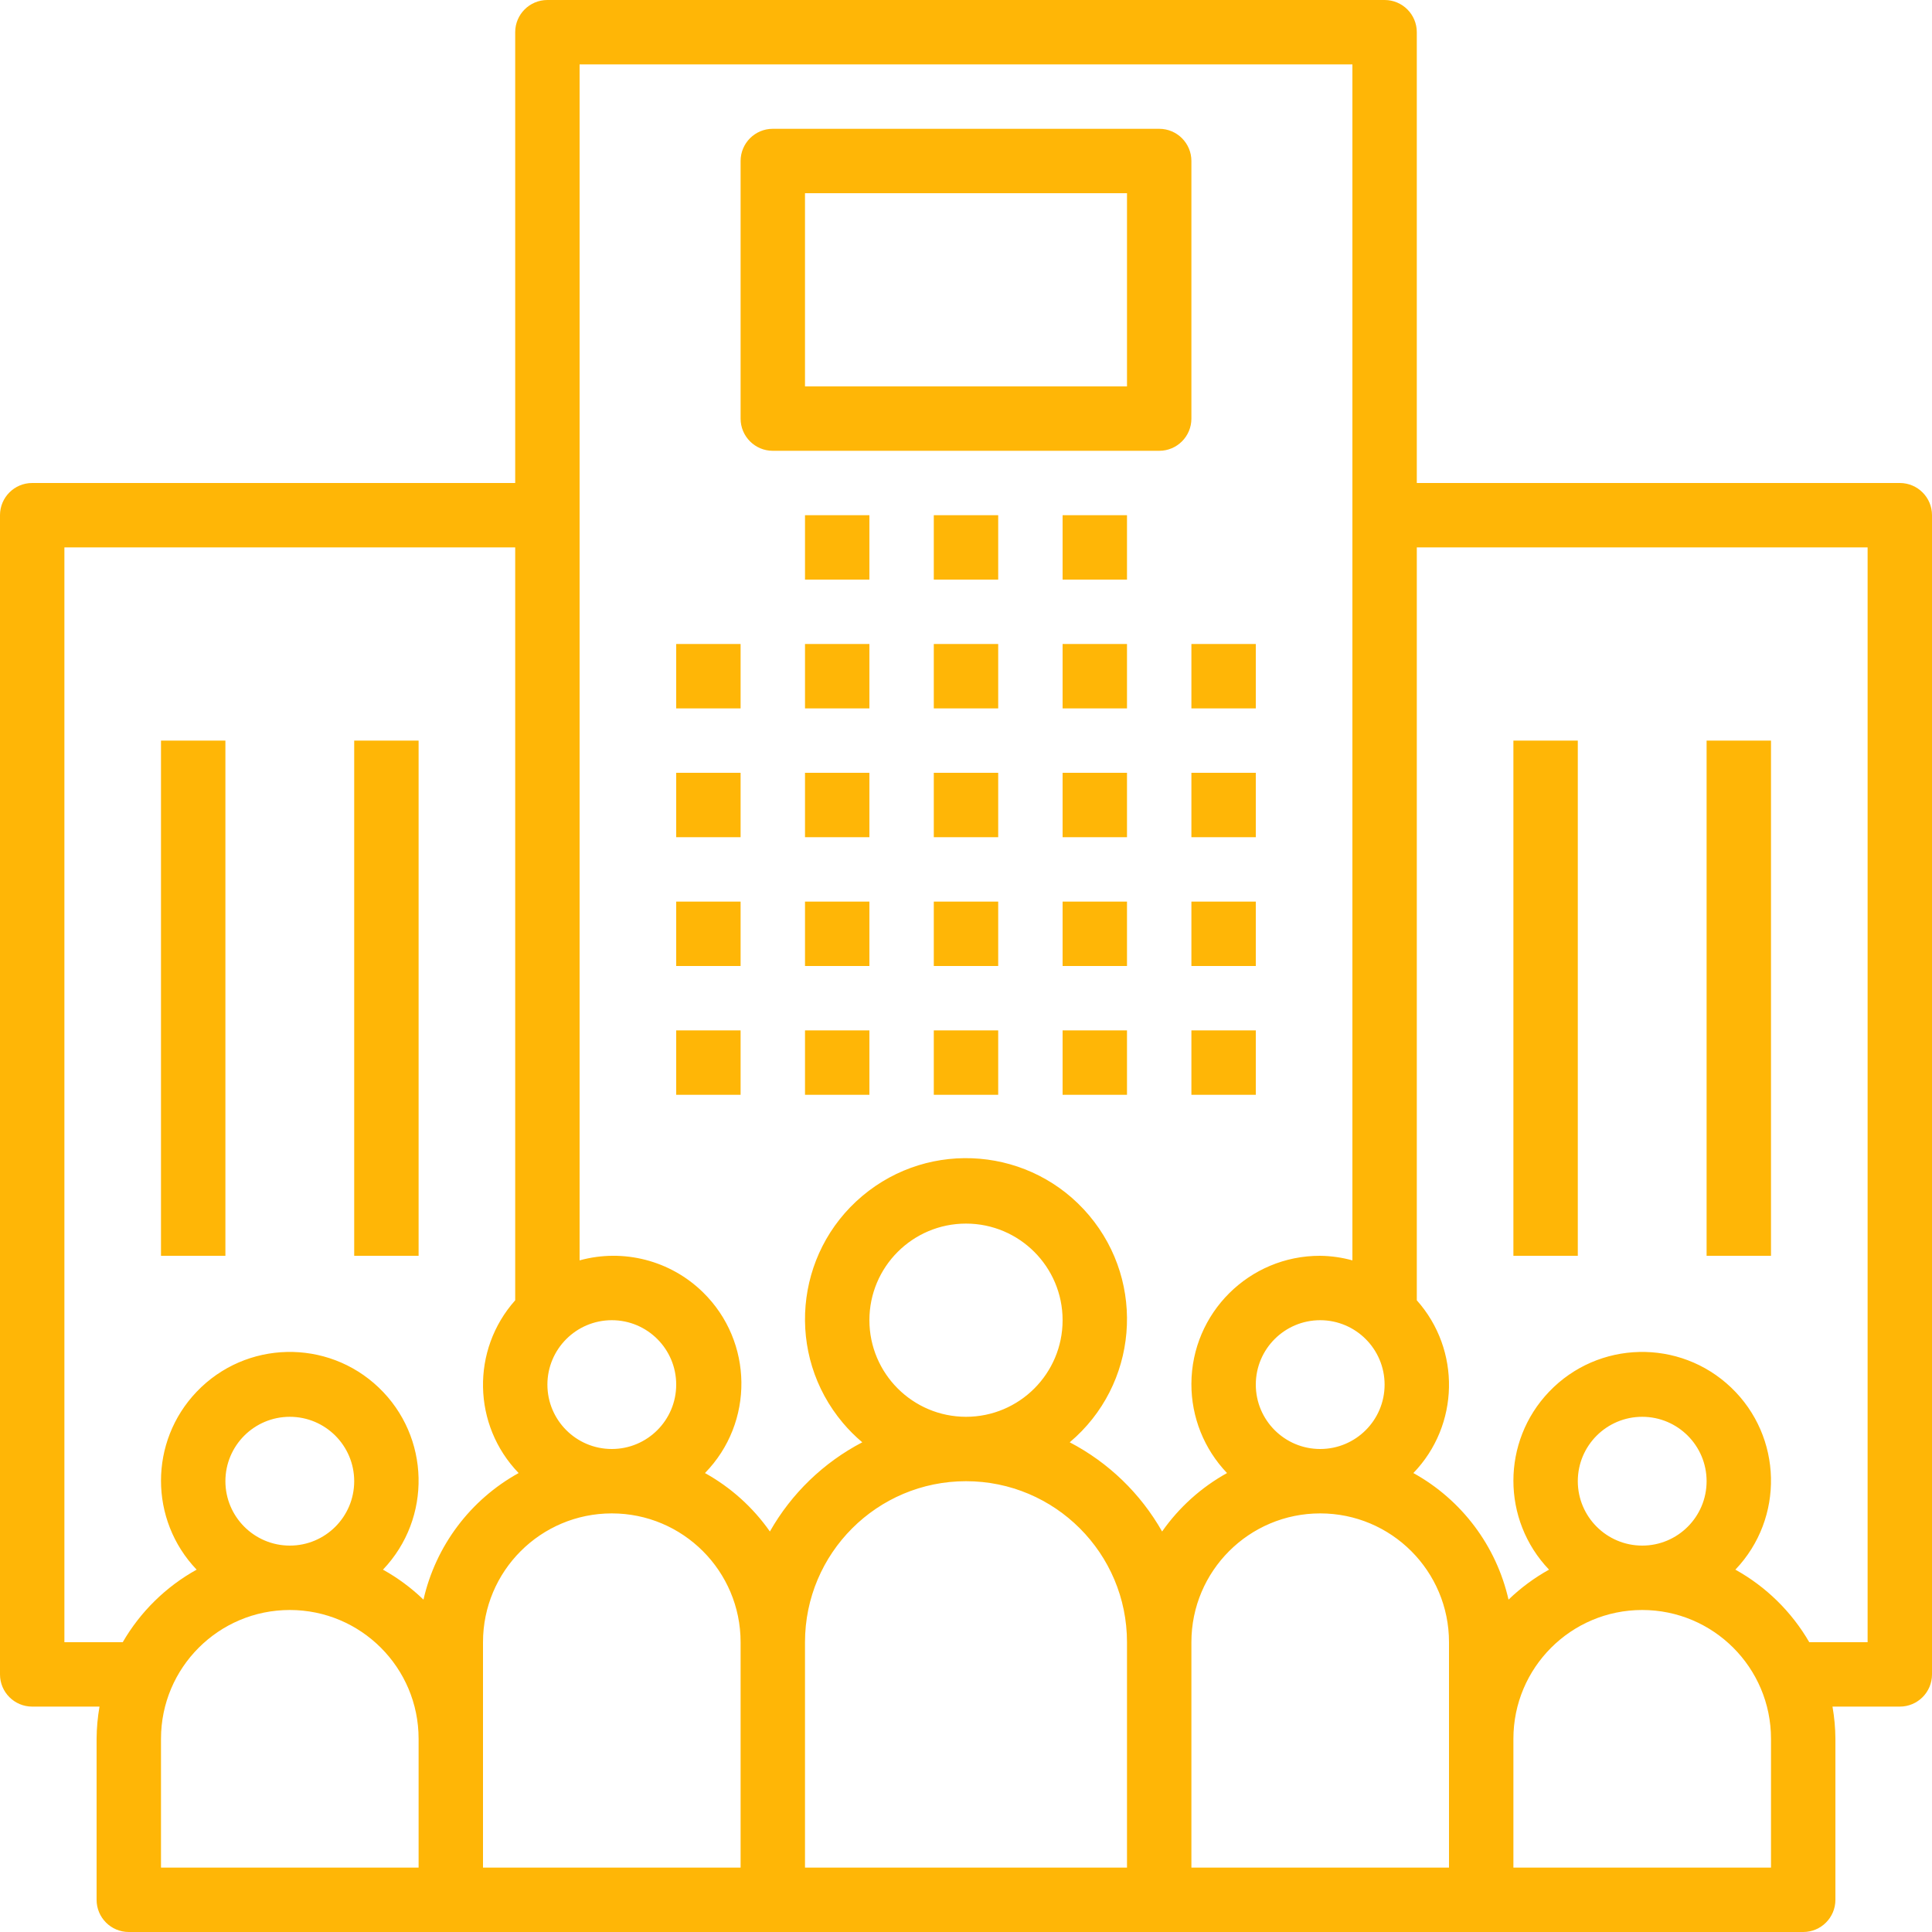 <?xml version="1.0" encoding="iso-8859-1"?>
<!-- Generator: Adobe Illustrator 19.0.0, SVG Export Plug-In . SVG Version: 6.00 Build 0)  -->
<svg version="1.1" id="Capa_1" xmlns="http://www.w3.org/2000/svg" xmlns:xlink="http://www.w3.org/1999/xlink" x="0px" y="0px"
	 viewBox="0 0 480 480" style="enable-background:new 0 0 480 480;" xml:space="preserve">
<!--<svg xmlns="http://www.w3.org/2000/svg" xmlns:xlink="http://www.w3.org/1999/xlink" version="1.1" id="Layer_1" x="0px" y="0px" viewBox="0 0 512.001 512.001" style="enable-background:new 0 0 512.001 512.001;" xml:space="preserve" width="512px" height="512px">	-->
<g>
	<g>
		<rect x="168" y="160" width="16" height="16" fill="#ffb606"/>
	</g>
</g>
<g>
	<g>
		<rect x="168" y="192" width="16" height="16" fill="#ffb606"/>
	</g>
</g>
<g>
	<g>
		<rect x="168" y="224" width="16" height="16" fill="#ffb606"/>
	</g>
</g>
<g>
	<g>
		<rect x="168" y="256" width="16" height="16" fill="#ffb606"/>
	</g>
</g>
<g>
	<g>
		<rect x="200" y="160" width="16" height="16" fill="#ffb606"/>
	</g>
</g>
<g>
	<g>
		<rect x="200" y="192" width="16" height="16" fill="#ffb606"/>
	</g>
</g>
<g>
	<g>
		<rect x="200" y="224" width="16" height="16" fill="#ffb606"/>
	</g>
</g>
<g>
	<g>
		<rect x="200" y="256" width="16" height="16" fill="#ffb606"/>
	</g>
</g>
<g>
	<g>
		<rect x="232" y="160" width="16" height="16" fill="#ffb606"/>
	</g>
</g>
<g>
	<g>
		<rect x="232" y="192" width="16" height="16" fill="#ffb606"/>
	</g>
</g>
<g>
	<g>
		<rect x="232" y="224" width="16" height="16" fill="#ffb606"/>
	</g>
</g>
<g>
	<g>
		<rect x="232" y="256" width="16" height="16" fill="#ffb606"/>
	</g>
</g>
<g>
	<g>
		<rect x="264" y="160" width="16" height="16" fill="#ffb606"/>
	</g>
</g>
<g>
	<g>
		<rect x="200" y="128" width="16" height="16" fill="#ffb606"/>
	</g>
</g>
<g>
	<g>
		<rect x="232" y="128" width="16" height="16" fill="#ffb606"/>
	</g>
</g>
<g>
	<g>
		<rect x="264" y="128" width="16" height="16" fill="#ffb606"/>
	</g>
</g>
<g>
	<g>
		<rect x="264" y="192" width="16" height="16" fill="#ffb606"/>
	</g>
</g>
<g>
	<g>
		<rect x="264" y="224" width="16" height="16" fill="#ffb606"/>
	</g>
</g>
<g>
	<g>
		<rect x="264" y="256" width="16" height="16" fill="#ffb606"/>
	</g>
</g>
<g>
	<g>
		<rect x="296" y="160" width="16" height="16" fill="#ffb606"/>
	</g>
</g>
<g>
	<g>
		<rect x="296" y="192" width="16" height="16" fill="#ffb606"/>
	</g>
</g>
<g>
	<g>
		<rect x="296" y="224" width="16" height="16" fill="#ffb606"/>
	</g>
</g>
<g>
	<g>
		<rect x="296" y="256" width="16" height="16" fill="#ffb606"/>
	</g>
</g>
<g>
	<g>
		<path d="M472.009,120c-0.003,0-0.006,0-0.009,0H352V8c0.003-4.416-3.575-7.997-7.991-8c-0.003,0-0.006,0-0.009,0H136
			c-4.416-0.003-7.997,3.575-8,7.991c0,0.003,0,0.006,0,0.009v112H8c-4.416-0.003-7.997,3.575-8,7.991c0,0.003,0,0.006,0,0.009v288
			c-0.003,4.416,3.575,7.997,7.991,8c0.003,0,0.006,0,0.009,0h16.723c-0.464,2.642-0.706,5.318-0.723,8v40
			c-0.003,4.416,3.575,7.997,7.991,8c0.003,0,0.006,0,0.009,0h416c4.416,0.003,7.997-3.575,8-7.991c0-0.003,0-0.006,0-0.009v-40
			c-0.016-2.682-0.258-5.358-0.723-8H472c4.416,0.003,7.997-3.575,8-7.991c0-0.003,0-0.006,0-0.009V128
			C480.003,123.584,476.425,120.003,472.009,120z M344,344c0,8.837-7.163,16-16,16s-16-7.163-16-16s7.163-16,16-16
			C336.832,328.011,343.989,335.168,344,344z M152,328c8.837,0,16,7.163,16,16s-7.163,16-16,16s-16-7.163-16-16
			C136.011,335.168,143.168,328.011,152,328z M104,464H40v-32c0-17.673,14.327-32,32-32s32,14.327,32,32V464z M56,368
			c0-8.837,7.163-16,16-16s16,7.163,16,16s-7.163,16-16,16C63.168,383.989,56.011,376.832,56,368z M105.212,397.425
			c-3.017-2.91-6.4-5.414-10.064-7.449c12.202-12.784,11.731-33.04-1.053-45.243s-33.04-11.731-45.243,1.053
			c-11.803,12.365-11.803,31.824,0,44.189c-7.636,4.238-13.98,10.467-18.358,18.024H16V136h112v187.056
			c-10.986,12.327-10.615,31.039,0.852,42.92C116.852,372.613,108.253,384.053,105.212,397.425z M184,464h-64v-56
			c0-17.673,14.327-32,32-32s32,14.327,32,32V464z M280,464h-80v-56c0-22.091,17.909-40,40-40c22.091,0,40,17.909,40,40V464z
			 M216,328c0-13.255,10.745-24,24-24s24,10.745,24,24s-10.745,24-24,24C226.751,351.986,216.014,341.249,216,328z M288.722,380.495
			c-5.357-9.444-13.327-17.139-22.953-22.16c16.897-14.232,19.057-39.467,4.826-56.364c-14.232-16.897-39.467-19.057-56.364-4.826
			c-16.897,14.232-19.057,39.467-4.826,56.364c1.468,1.743,3.082,3.357,4.826,4.826c-9.626,5.021-17.596,12.716-22.953,22.16
			c-4.206-6-9.722-10.965-16.13-14.519c12.265-12.547,12.037-32.662-0.511-44.927c-8.079-7.898-19.744-10.91-30.637-7.913V16h192
			v297.136c-2.607-0.719-5.296-1.101-8-1.136c-17.626-0.047-31.953,14.204-32,31.831c-0.022,8.248,3.151,16.185,8.852,22.145
			C298.444,369.53,292.928,374.495,288.722,380.495z M360,432v32h-64v-56c0-17.673,14.327-32,32-32c17.673,0,32,14.327,32,32V432z
			 M440,464h-64v-32c0-17.673,14.327-32,32-32c17.673,0,32,14.327,32,32V464z M392,368c0-8.837,7.163-16,16-16s16,7.163,16,16
			s-7.163,16-16,16C399.168,383.989,392.011,376.832,392,368z M464,408h-14.494c-4.378-7.557-10.722-13.786-18.358-18.024
			c12.202-12.784,11.731-33.04-1.053-45.243c-12.784-12.202-33.04-11.731-45.243,1.053c-11.803,12.365-11.803,31.824,0,44.189
			c-3.664,2.035-7.048,4.539-10.064,7.449c-3.04-13.372-11.64-24.812-23.64-31.449c11.467-11.881,11.839-30.593,0.853-42.92V136h112
			V408z"  fill="#ffb606"/>
	</g>
</g>
<g>
	<g>
		<rect x="376" y="184" width="16" height="128" fill="#ffb606"/>
	</g>
</g>
<g>
	<g>
		<rect x="424" y="184" width="16" height="128" fill="#ffb606"/>
	</g>
</g>
<g>
	<g>
		<rect x="40" y="184" width="16" height="128" fill="#ffb606"/>
	</g>
</g>
<g>
	<g>
		<rect x="88" y="184" width="16" height="128" fill="#ffb606"/>
	</g>
</g>
<g>
	<g>
		<path d="M288.009,32c-0.003,0-0.006,0-0.009,0h-96c-4.416-0.003-7.997,3.575-8,7.991c0,0.003,0,0.006,0,0.009v64
			c-0.003,4.416,3.575,7.997,7.991,8c0.003,0,0.006,0,0.009,0h96c4.416,0.003,7.997-3.575,8-7.991c0-0.003,0-0.006,0-0.009V40
			C296.003,35.584,292.425,32.003,288.009,32z M280,96h-80V48h80V96z" fill="#ffb606"/>
	</g>
</g>
<g>
</g>
<g>
</g>
<g>
</g>
<g>
</g>
<g>
</g>
<g>
</g>
<g>
</g>
<g>
</g>
<g>
</g>
<g>
</g>
<g>
</g>
<g>
</g>
<g>
</g>
<g>
</g>
<g>
</g>
</svg>
